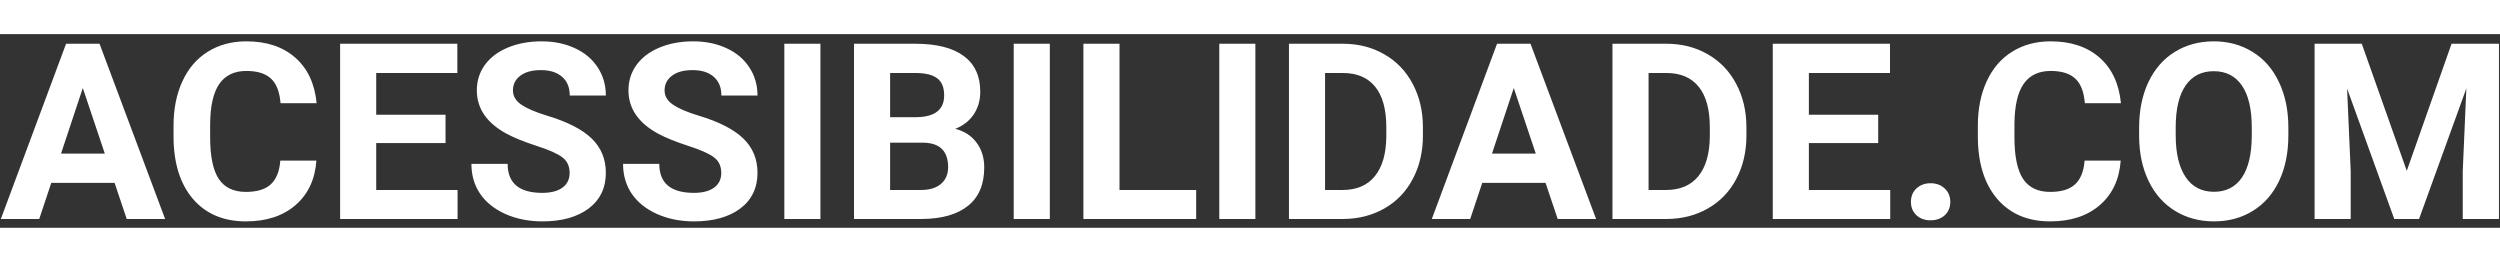 <svg width="210" viewBox="0 0 284 22" class="logo-header" fill="none" xmlns="http://www.w3.org/2000/svg">
  <rect x="0" y="0" width="284" height="22" fill="#333333" stroke="none"/>
  <path d="M13.016 16.898H5.824L4.457 21H0.096L7.506 1.094H11.307L18.758 21H14.396L13.016 16.898ZM6.932 13.576H11.908L9.406 6.125L6.932 13.576ZM35.943 14.369C35.788 16.511 34.995 18.197 33.565 19.428C32.143 20.658 30.265 21.273 27.932 21.273C25.38 21.273 23.37 20.417 21.902 18.703C20.444 16.98 19.715 14.62 19.715 11.621V10.404C19.715 8.49 20.052 6.804 20.727 5.346C21.401 3.887 22.363 2.771 23.611 1.996C24.869 1.212 26.328 0.82 27.986 0.82C30.283 0.82 32.133 1.436 33.537 2.666C34.941 3.896 35.752 5.624 35.971 7.848H31.869C31.769 6.562 31.409 5.633 30.789 5.059C30.178 4.475 29.244 4.184 27.986 4.184C26.619 4.184 25.594 4.676 24.91 5.66C24.236 6.635 23.889 8.153 23.871 10.213V11.717C23.871 13.868 24.195 15.44 24.842 16.434C25.498 17.427 26.528 17.924 27.932 17.924C29.199 17.924 30.142 17.637 30.762 17.062C31.391 16.479 31.751 15.581 31.842 14.369H35.943ZM50.613 12.373H42.738V17.705H51.98V21H38.637V1.094H51.953V4.416H42.738V9.16H50.613V12.373ZM64.709 15.777C64.709 15.003 64.436 14.41 63.889 14C63.342 13.581 62.357 13.143 60.935 12.688C59.514 12.223 58.388 11.767 57.559 11.32C55.298 10.099 54.168 8.454 54.168 6.385C54.168 5.309 54.469 4.352 55.07 3.514C55.681 2.666 56.551 2.005 57.682 1.531C58.821 1.057 60.097 0.82 61.51 0.82C62.932 0.82 64.199 1.08 65.311 1.6C66.422 2.11 67.284 2.835 67.894 3.773C68.514 4.712 68.824 5.779 68.824 6.973H64.723C64.723 6.061 64.436 5.355 63.861 4.854C63.287 4.343 62.48 4.088 61.441 4.088C60.439 4.088 59.66 4.302 59.103 4.73C58.547 5.15 58.27 5.706 58.27 6.398C58.27 7.046 58.593 7.588 59.24 8.025C59.897 8.463 60.858 8.873 62.125 9.256C64.458 9.958 66.158 10.828 67.225 11.867C68.291 12.906 68.824 14.2 68.824 15.75C68.824 17.473 68.172 18.826 66.869 19.811C65.566 20.786 63.811 21.273 61.605 21.273C60.074 21.273 58.68 20.995 57.422 20.439C56.164 19.874 55.203 19.104 54.537 18.129C53.881 17.154 53.553 16.023 53.553 14.738H57.668C57.668 16.935 58.98 18.033 61.605 18.033C62.581 18.033 63.342 17.837 63.889 17.445C64.436 17.044 64.709 16.488 64.709 15.777ZM81.936 15.777C81.936 15.003 81.662 14.41 81.115 14C80.568 13.581 79.584 13.143 78.162 12.688C76.74 12.223 75.615 11.767 74.785 11.32C72.525 10.099 71.394 8.454 71.394 6.385C71.394 5.309 71.695 4.352 72.297 3.514C72.908 2.666 73.778 2.005 74.908 1.531C76.047 1.057 77.324 0.82 78.736 0.82C80.158 0.82 81.425 1.08 82.537 1.6C83.649 2.11 84.51 2.835 85.121 3.773C85.741 4.712 86.051 5.779 86.051 6.973H81.949C81.949 6.061 81.662 5.355 81.088 4.854C80.514 4.343 79.707 4.088 78.668 4.088C77.665 4.088 76.886 4.302 76.33 4.73C75.774 5.15 75.496 5.706 75.496 6.398C75.496 7.046 75.82 7.588 76.467 8.025C77.123 8.463 78.085 8.873 79.352 9.256C81.685 9.958 83.385 10.828 84.451 11.867C85.518 12.906 86.051 14.2 86.051 15.75C86.051 17.473 85.399 18.826 84.096 19.811C82.792 20.786 81.038 21.273 78.832 21.273C77.301 21.273 75.906 20.995 74.648 20.439C73.391 19.874 72.429 19.104 71.764 18.129C71.107 17.154 70.779 16.023 70.779 14.738H74.894C74.894 16.935 76.207 18.033 78.832 18.033C79.807 18.033 80.568 17.837 81.115 17.445C81.662 17.044 81.936 16.488 81.936 15.777ZM93.201 21H89.1V1.094H93.201V21ZM97.016 21V1.094H103.988C106.404 1.094 108.236 1.559 109.484 2.488C110.733 3.409 111.357 4.762 111.357 6.549C111.357 7.524 111.107 8.385 110.605 9.133C110.104 9.871 109.407 10.413 108.514 10.76C109.535 11.015 110.337 11.53 110.92 12.305C111.512 13.079 111.809 14.027 111.809 15.148C111.809 17.062 111.198 18.512 109.977 19.496C108.755 20.48 107.014 20.982 104.754 21H97.016ZM101.117 12.332V17.705H104.631C105.597 17.705 106.349 17.477 106.887 17.021C107.434 16.557 107.707 15.919 107.707 15.107C107.707 13.284 106.764 12.359 104.877 12.332H101.117ZM101.117 9.434H104.152C106.221 9.397 107.256 8.572 107.256 6.959C107.256 6.057 106.992 5.41 106.463 5.018C105.943 4.617 105.118 4.416 103.988 4.416H101.117V9.434ZM119.26 21H115.158V1.094H119.26V21ZM127.176 17.705H135.885V21H123.074V1.094H127.176V17.705ZM142.611 21H138.51V1.094H142.611V21ZM146.426 21V1.094H152.551C154.301 1.094 155.864 1.49 157.24 2.283C158.626 3.067 159.706 4.188 160.48 5.646C161.255 7.096 161.643 8.745 161.643 10.596V11.512C161.643 13.362 161.26 15.007 160.494 16.447C159.738 17.887 158.667 19.004 157.281 19.797C155.896 20.59 154.333 20.991 152.592 21H146.426ZM150.527 4.416V17.705H152.51C154.114 17.705 155.34 17.181 156.188 16.133C157.035 15.085 157.468 13.585 157.486 11.635V10.582C157.486 8.559 157.067 7.027 156.229 5.988C155.39 4.94 154.164 4.416 152.551 4.416H150.527ZM175.574 16.898H168.383L167.016 21H162.654L170.064 1.094H173.865L181.316 21H176.955L175.574 16.898ZM169.49 13.576H174.467L171.965 6.125L169.49 13.576ZM183.176 21V1.094H189.301C191.051 1.094 192.614 1.49 193.99 2.283C195.376 3.067 196.456 4.188 197.23 5.646C198.005 7.096 198.393 8.745 198.393 10.596V11.512C198.393 13.362 198.01 15.007 197.244 16.447C196.488 17.887 195.417 19.004 194.031 19.797C192.646 20.59 191.083 20.991 189.342 21H183.176ZM187.277 4.416V17.705H189.26C190.864 17.705 192.09 17.181 192.938 16.133C193.785 15.085 194.218 13.585 194.236 11.635V10.582C194.236 8.559 193.817 7.027 192.979 5.988C192.14 4.94 190.914 4.416 189.301 4.416H187.277ZM213.363 12.373H205.488V17.705H214.73V21H201.387V1.094H214.703V4.416H205.488V9.16H213.363V12.373ZM217.082 19.059C217.082 18.43 217.292 17.919 217.711 17.527C218.139 17.135 218.673 16.939 219.311 16.939C219.958 16.939 220.491 17.135 220.91 17.527C221.339 17.919 221.553 18.43 221.553 19.059C221.553 19.678 221.343 20.184 220.924 20.576C220.505 20.959 219.967 21.15 219.311 21.15C218.663 21.15 218.13 20.959 217.711 20.576C217.292 20.184 217.082 19.678 217.082 19.059ZM240.912 14.369C240.757 16.511 239.964 18.197 238.533 19.428C237.111 20.658 235.234 21.273 232.9 21.273C230.348 21.273 228.339 20.417 226.871 18.703C225.413 16.98 224.684 14.62 224.684 11.621V10.404C224.684 8.49 225.021 6.804 225.695 5.346C226.37 3.887 227.331 2.771 228.58 1.996C229.838 1.212 231.296 0.82 232.955 0.82C235.252 0.82 237.102 1.436 238.506 2.666C239.91 3.896 240.721 5.624 240.939 7.848H236.838C236.738 6.562 236.378 5.633 235.758 5.059C235.147 4.475 234.213 4.184 232.955 4.184C231.588 4.184 230.562 4.676 229.879 5.66C229.204 6.635 228.858 8.153 228.84 10.213V11.717C228.84 13.868 229.163 15.44 229.811 16.434C230.467 17.427 231.497 17.924 232.9 17.924C234.167 17.924 235.111 17.637 235.73 17.062C236.359 16.479 236.719 15.581 236.811 14.369H240.912ZM259.957 11.498C259.957 13.458 259.611 15.176 258.918 16.652C258.225 18.129 257.232 19.268 255.938 20.07C254.652 20.872 253.176 21.273 251.508 21.273C249.858 21.273 248.386 20.877 247.092 20.084C245.798 19.291 244.795 18.161 244.084 16.693C243.373 15.217 243.013 13.521 243.004 11.607V10.623C243.004 8.663 243.355 6.941 244.057 5.455C244.768 3.96 245.766 2.816 247.051 2.023C248.345 1.221 249.822 0.82 251.48 0.82C253.139 0.82 254.611 1.221 255.896 2.023C257.191 2.816 258.189 3.96 258.891 5.455C259.602 6.941 259.957 8.659 259.957 10.609V11.498ZM255.801 10.596C255.801 8.508 255.427 6.923 254.68 5.838C253.932 4.753 252.866 4.211 251.48 4.211C250.104 4.211 249.042 4.749 248.295 5.824C247.548 6.891 247.169 8.458 247.16 10.527V11.498C247.16 13.531 247.534 15.107 248.281 16.229C249.029 17.35 250.104 17.91 251.508 17.91C252.884 17.91 253.941 17.372 254.68 16.297C255.418 15.212 255.792 13.635 255.801 11.566V10.596ZM268.297 1.094L273.41 15.531L278.496 1.094H283.883V21H279.768V15.559L280.178 6.166L274.805 21H271.988L266.629 6.18L267.039 15.559V21H262.938V1.094H268.297Z" fill="white" />
</svg>